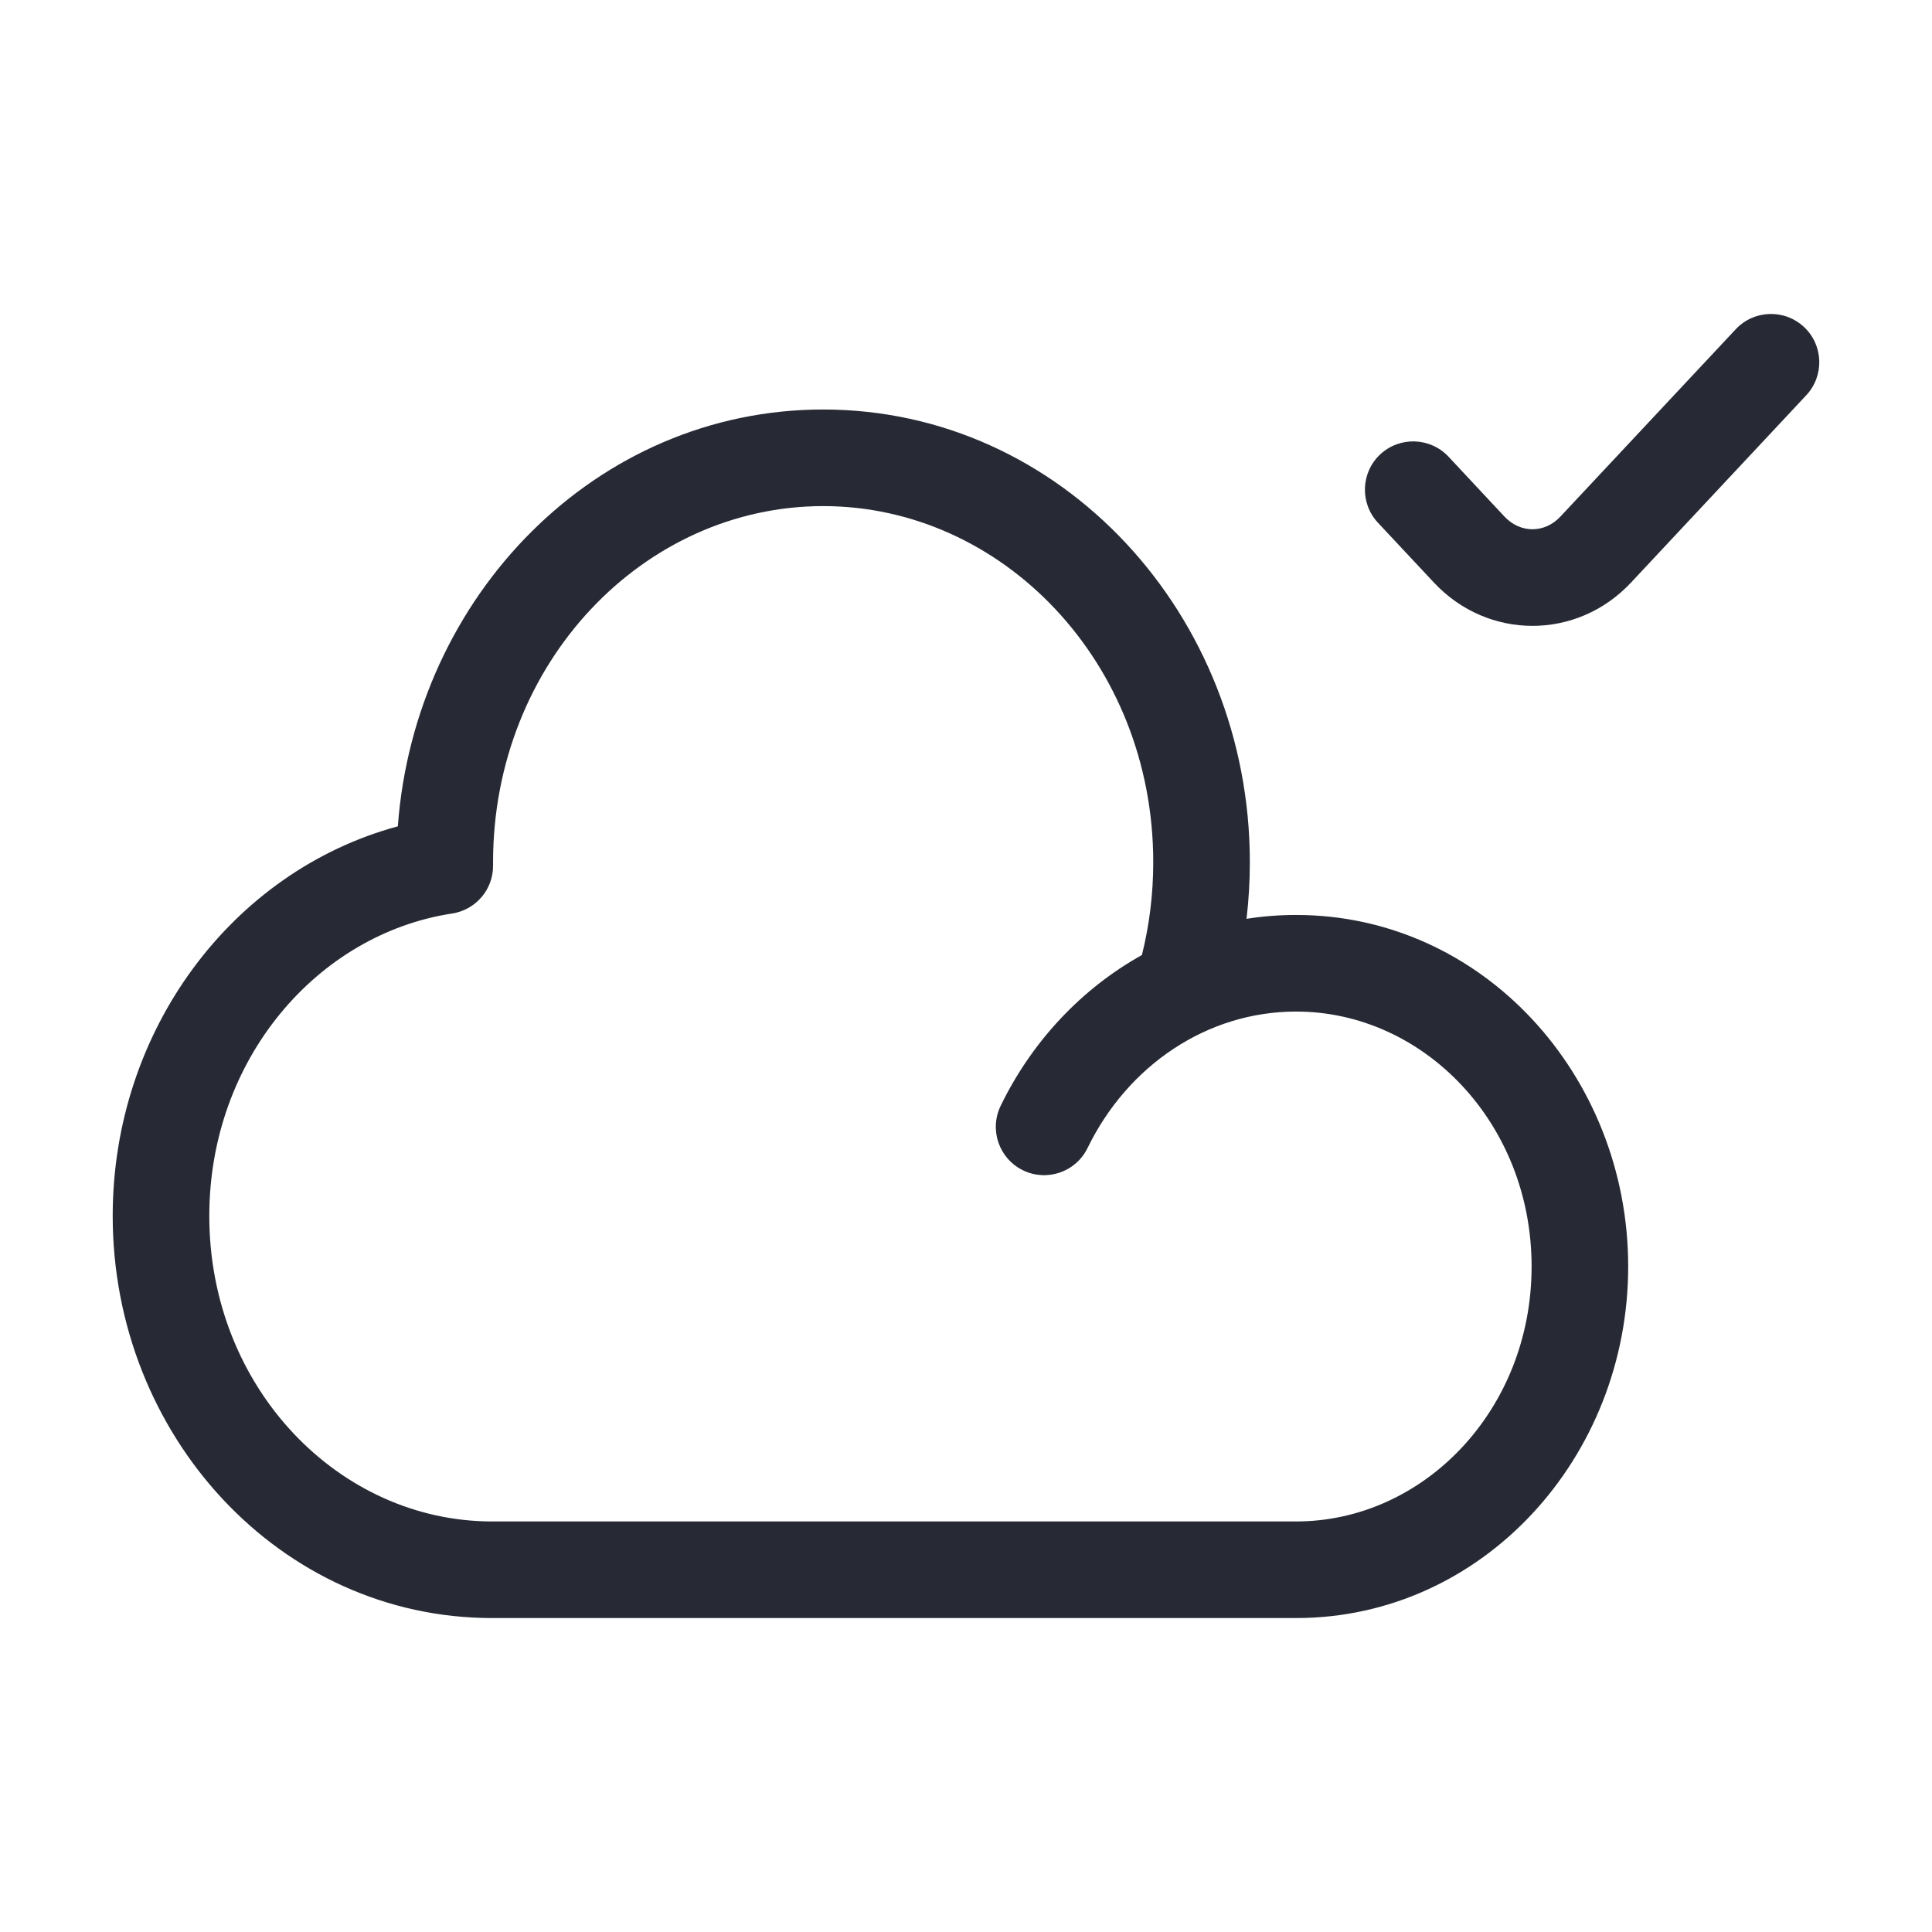 <svg width="24" height="24" viewBox="0 0 24 24" fill="none" xmlns="http://www.w3.org/2000/svg">
<path fill-rule="evenodd" clip-rule="evenodd" d="M22.41 4.062C22.652 4.288 22.664 4.668 22.438 4.91L20.261 7.237C19.59 7.954 18.484 7.954 17.813 7.237L17.117 6.493C16.891 6.251 16.904 5.871 17.145 5.645C17.387 5.419 17.767 5.431 17.994 5.673L18.689 6.417C18.886 6.627 19.188 6.627 19.384 6.417L21.562 4.09C21.788 3.848 22.168 3.836 22.41 4.062ZM6.125 10.709C6.125 10.709 6.125 10.71 6.125 10.71L6.125 10.752C6.127 11.05 5.91 11.303 5.616 11.348C3.94 11.604 2.6 13.162 2.6 15.105C2.6 17.239 4.21 18.9 6.113 18.9L6.118 18.9L6.119 18.9L16.101 18.9C17.68 18.9 19.026 17.52 19.026 15.733C19.026 13.946 17.68 12.566 16.101 12.566C14.993 12.566 14.008 13.237 13.51 14.261C13.365 14.559 13.006 14.683 12.708 14.538C12.41 14.393 12.286 14.034 12.431 13.736C12.816 12.943 13.43 12.284 14.185 11.864C14.277 11.497 14.326 11.11 14.326 10.71C14.326 8.229 12.453 6.287 10.226 6.287C7.998 6.287 6.126 8.229 6.125 10.709ZM15.485 11.414C15.512 11.183 15.526 10.948 15.526 10.71C15.526 7.643 13.19 5.087 10.226 5.087C7.406 5.087 5.154 7.4 4.942 10.265C2.883 10.822 1.4 12.8 1.4 15.105C1.4 17.826 3.473 20.1 6.113 20.1L16.101 20.1C18.416 20.1 20.226 18.107 20.226 15.733C20.226 13.359 18.416 11.366 16.101 11.366C15.891 11.366 15.685 11.382 15.485 11.414Z" fill="#272A35"/>
</svg>
